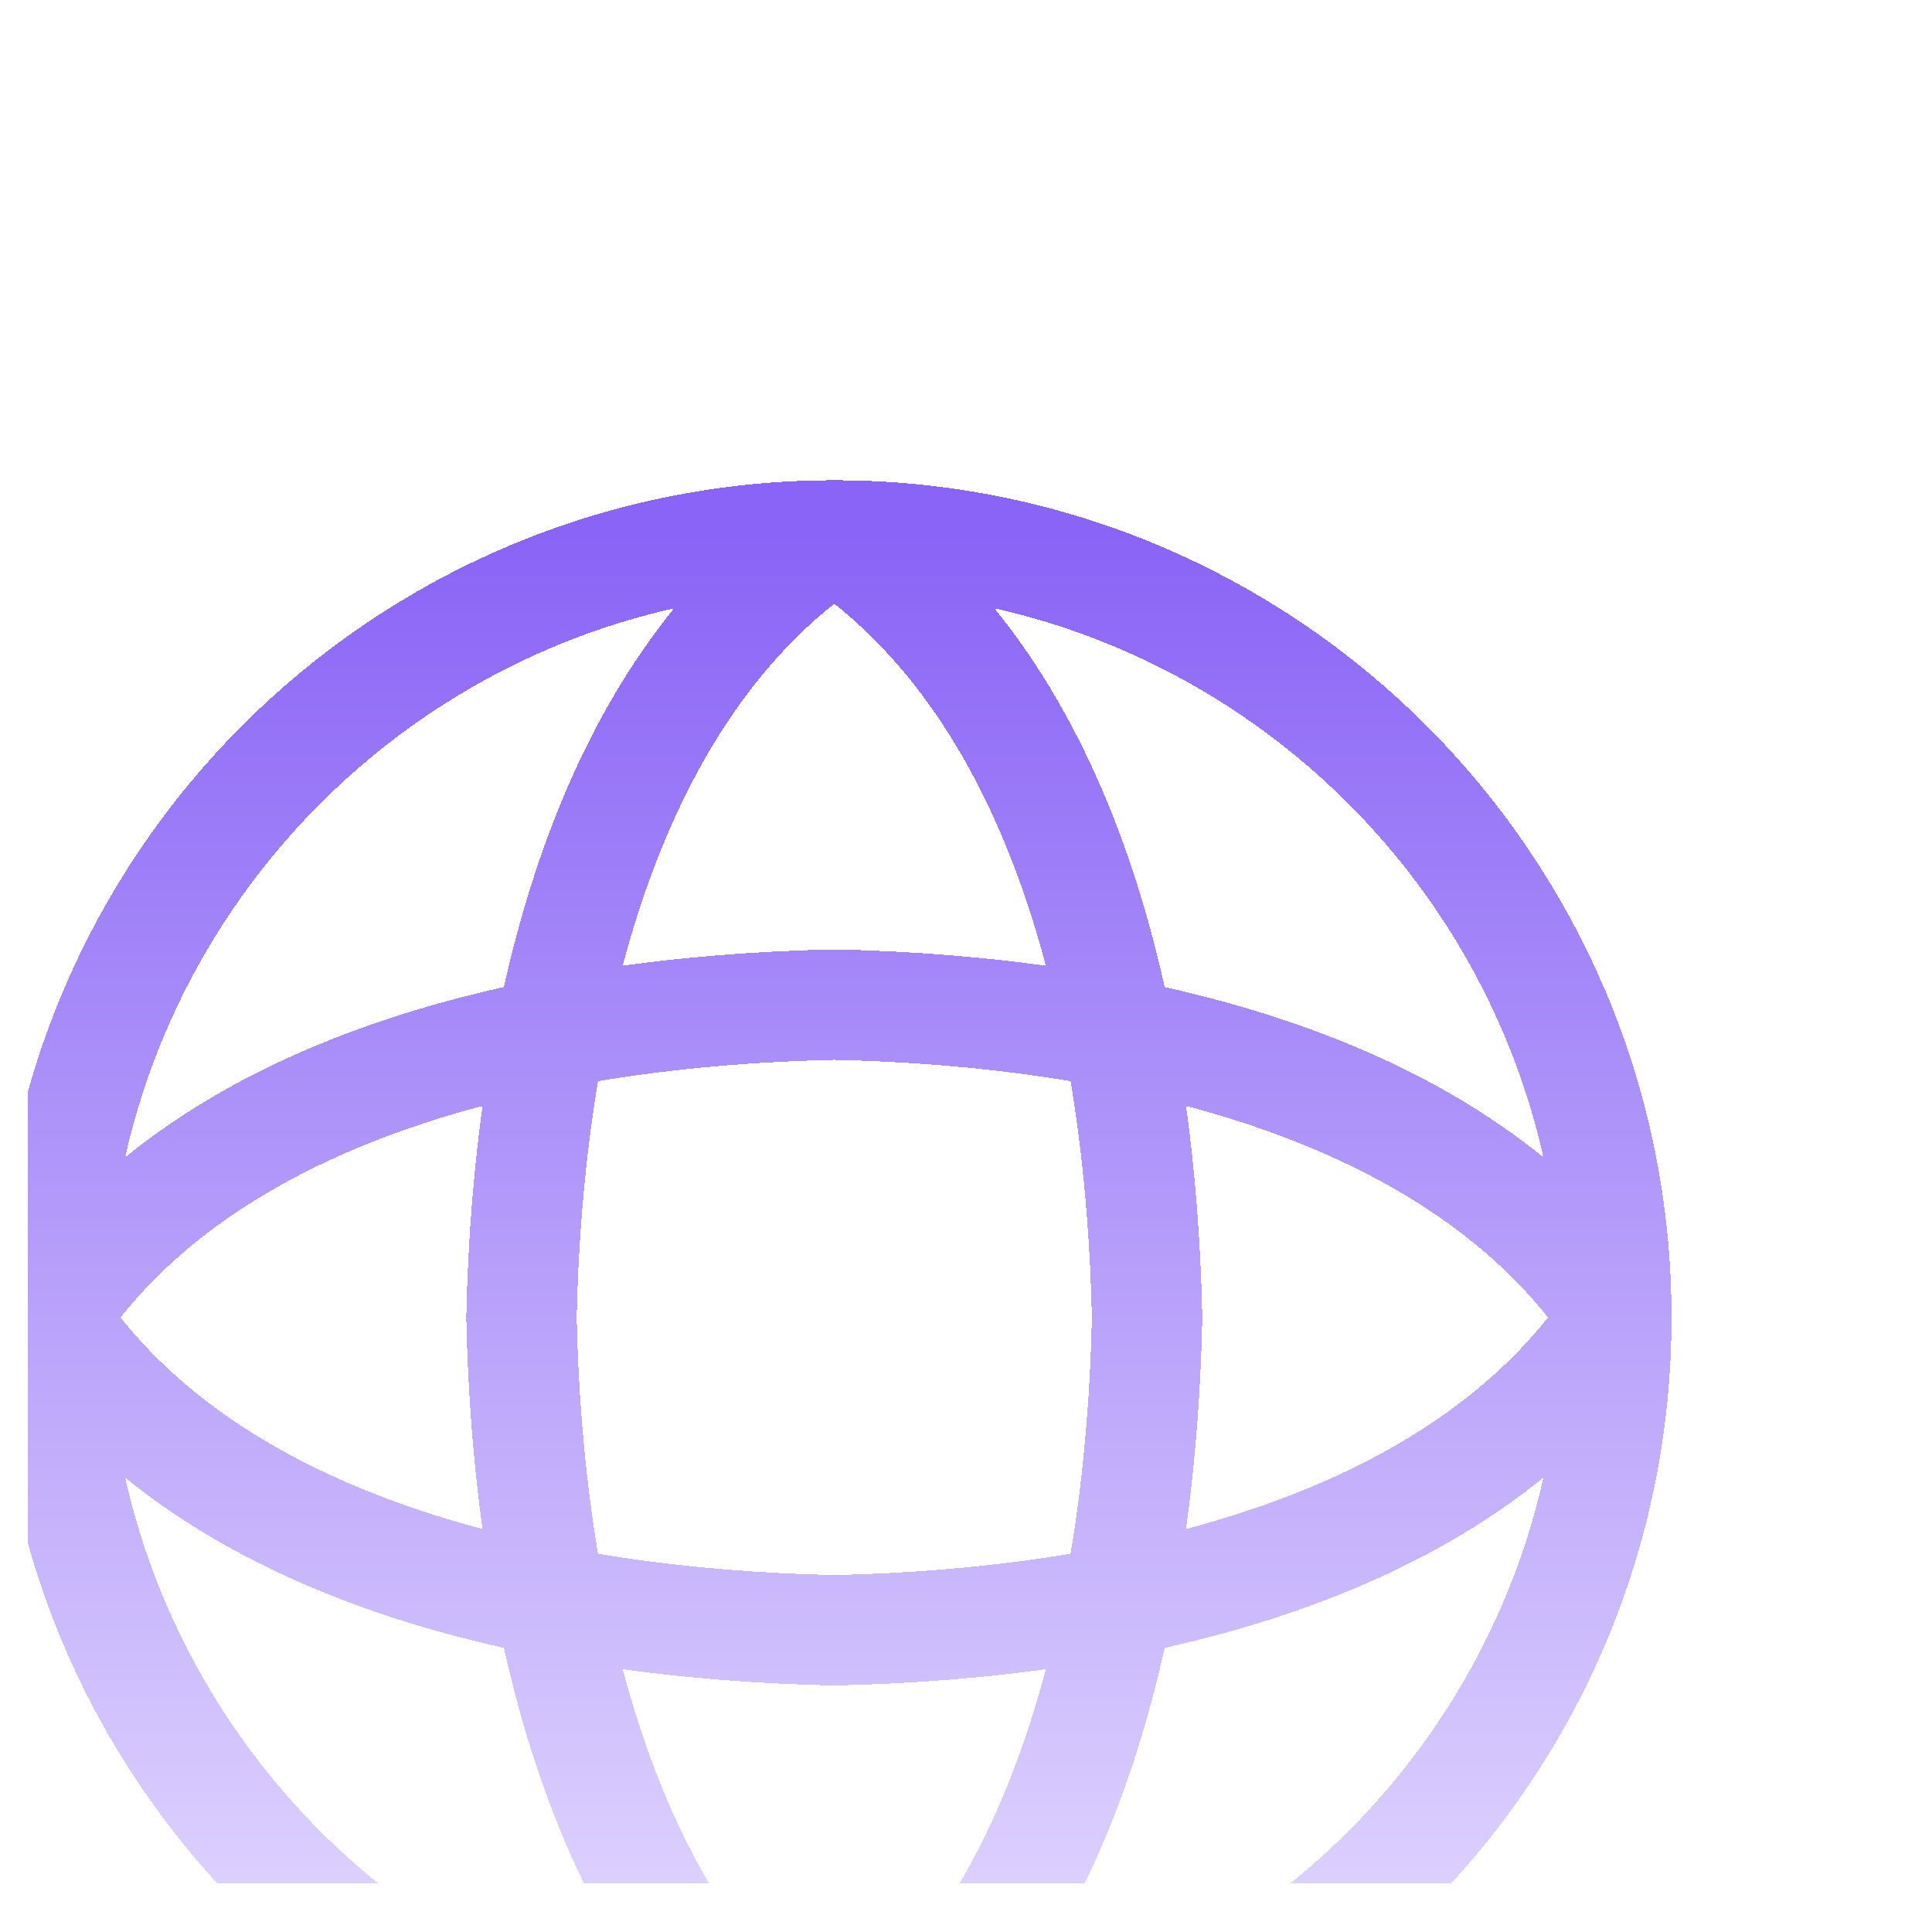 <svg width="35" height="35" viewBox="0 0 35 35" fill="none" xmlns="http://www.w3.org/2000/svg">
<g clip-path="url(#clip0_5602_21949)">
<g filter="url(#filter0_dii_5602_21949)">
<path d="M17.5 2.958C21.75 5.792 23.057 11.872 23.167 17.125C23.057 22.378 21.75 28.458 17.5 31.292M17.5 2.958C13.25 5.792 11.943 11.872 11.833 17.125C11.943 22.378 13.25 28.458 17.5 31.292M17.5 2.958C9.676 2.958 3.333 9.301 3.333 17.125M17.5 2.958C25.324 2.958 31.667 9.301 31.667 17.125M17.5 31.292C25.324 31.292 31.667 24.949 31.667 17.125M17.5 31.292C9.676 31.292 3.333 24.949 3.333 17.125M31.667 17.125C28.833 21.375 22.753 22.682 17.5 22.792C12.247 22.682 6.167 21.375 3.333 17.125M31.667 17.125C28.833 12.875 22.753 11.568 17.5 11.458C12.247 11.568 6.167 12.875 3.333 17.125" stroke="#DADBDF" stroke-width="2" stroke-linecap="round" stroke-linejoin="round" shape-rendering="crispEdges"/>
<path d="M17.5 2.958C21.75 5.792 23.057 11.872 23.167 17.125C23.057 22.378 21.75 28.458 17.5 31.292M17.5 2.958C13.25 5.792 11.943 11.872 11.833 17.125C11.943 22.378 13.25 28.458 17.5 31.292M17.5 2.958C9.676 2.958 3.333 9.301 3.333 17.125M17.5 2.958C25.324 2.958 31.667 9.301 31.667 17.125M17.5 31.292C25.324 31.292 31.667 24.949 31.667 17.125M17.5 31.292C9.676 31.292 3.333 24.949 3.333 17.125M31.667 17.125C28.833 21.375 22.753 22.682 17.5 22.792C12.247 22.682 6.167 21.375 3.333 17.125M31.667 17.125C28.833 12.875 22.753 11.568 17.5 11.458C12.247 11.568 6.167 12.875 3.333 17.125" stroke="#8A64F6" stroke-width="2" stroke-linecap="round" stroke-linejoin="round" shape-rendering="crispEdges"/>
<path d="M17.5 2.958C21.75 5.792 23.057 11.872 23.167 17.125C23.057 22.378 21.75 28.458 17.5 31.292M17.5 2.958C13.25 5.792 11.943 11.872 11.833 17.125C11.943 22.378 13.25 28.458 17.5 31.292M17.5 2.958C9.676 2.958 3.333 9.301 3.333 17.125M17.5 2.958C25.324 2.958 31.667 9.301 31.667 17.125M17.5 31.292C25.324 31.292 31.667 24.949 31.667 17.125M17.5 31.292C9.676 31.292 3.333 24.949 3.333 17.125M31.667 17.125C28.833 21.375 22.753 22.682 17.5 22.792C12.247 22.682 6.167 21.375 3.333 17.125M31.667 17.125C28.833 12.875 22.753 11.568 17.5 11.458C12.247 11.568 6.167 12.875 3.333 17.125" stroke="url(#paint0_linear_5602_21949)" stroke-width="2" stroke-linecap="round" stroke-linejoin="round" shape-rendering="crispEdges"/>
</g>
</g>
<defs>
<filter id="filter0_dii_5602_21949" x="-4.826" y="0.765" width="39.879" height="39.879" filterUnits="userSpaceOnUse" color-interpolation-filters="sRGB">
<feFlood flood-opacity="0" result="BackgroundImageFix"/>
<feColorMatrix in="SourceAlpha" type="matrix" values="0 0 0 0 0 0 0 0 0 0 0 0 0 0 0 0 0 0 127 0" result="hardAlpha"/>
<feOffset dx="-2.386" dy="3.58"/>
<feGaussianBlur stdDeviation="2.386"/>
<feComposite in2="hardAlpha" operator="out"/>
<feColorMatrix type="matrix" values="0 0 0 0 0 0 0 0 0 0 0 0 0 0 0 0 0 0 0.35 0"/>
<feBlend mode="normal" in2="BackgroundImageFix" result="effect1_dropShadow_5602_21949"/>
<feBlend mode="normal" in="SourceGraphic" in2="effect1_dropShadow_5602_21949" result="shape"/>
<feColorMatrix in="SourceAlpha" type="matrix" values="0 0 0 0 0 0 0 0 0 0 0 0 0 0 0 0 0 0 127 0" result="hardAlpha"/>
<feOffset dy="1.581"/>
<feGaussianBlur stdDeviation="0.79"/>
<feComposite in2="hardAlpha" operator="arithmetic" k2="-1" k3="1"/>
<feColorMatrix type="matrix" values="0 0 0 0 1 0 0 0 0 1 0 0 0 0 1 0 0 0 0.3 0"/>
<feBlend mode="normal" in2="shape" result="effect2_innerShadow_5602_21949"/>
<feColorMatrix in="SourceAlpha" type="matrix" values="0 0 0 0 0 0 0 0 0 0 0 0 0 0 0 0 0 0 127 0" result="hardAlpha"/>
<feOffset dy="1.581"/>
<feGaussianBlur stdDeviation="0.79"/>
<feComposite in2="hardAlpha" operator="arithmetic" k2="-1" k3="1"/>
<feColorMatrix type="matrix" values="0 0 0 0 1 0 0 0 0 1 0 0 0 0 1 0 0 0 0.3 0"/>
<feBlend mode="normal" in2="effect2_innerShadow_5602_21949" result="effect3_innerShadow_5602_21949"/>
</filter>
<linearGradient id="paint0_linear_5602_21949" x1="17.5" y1="2.958" x2="17.5" y2="31.292" gradientUnits="userSpaceOnUse">
<stop stop-color="#8A64F6"/>
<stop offset="1" stop-color="#E9E1FF"/>
</linearGradient>
<clipPath id="clip0_5602_21949">
<rect width="34" height="34" fill="white" transform="translate(0.5 0.125)"/>
</clipPath>
</defs>
</svg>
